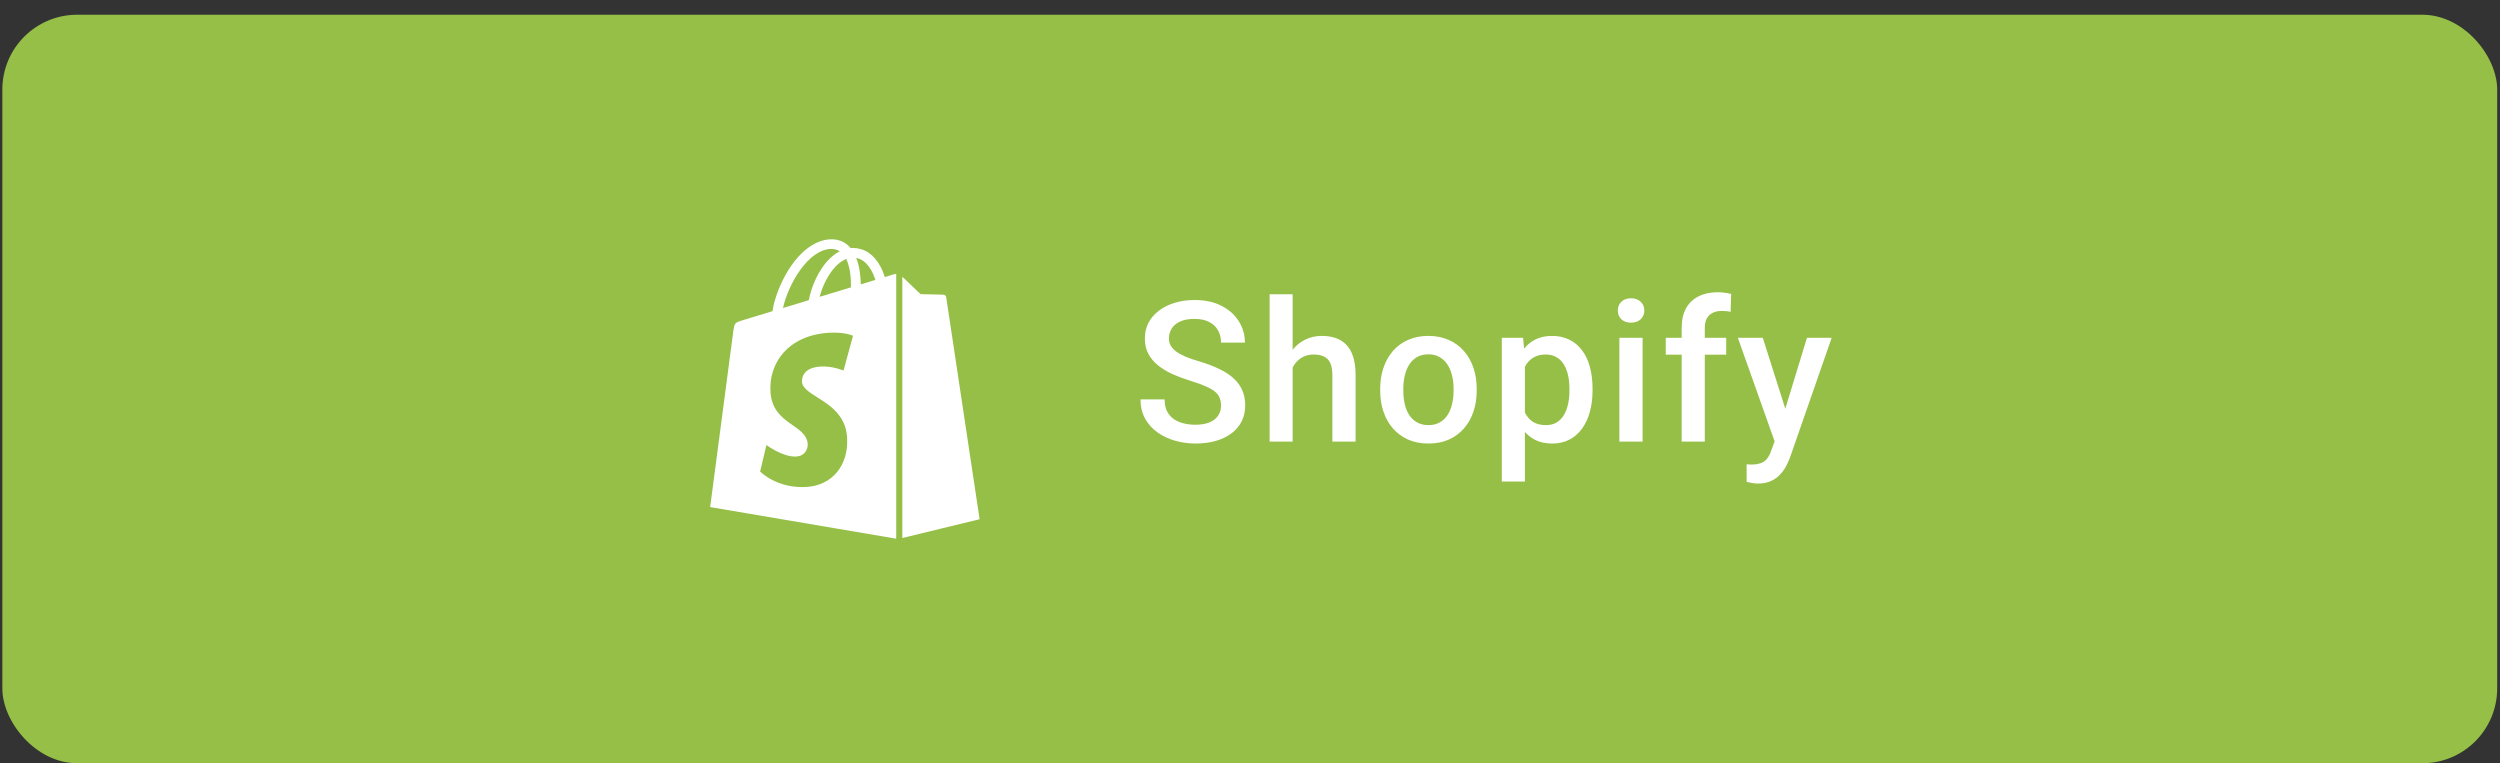 <svg width="167" height="51" viewBox="0 0 167 51" fill="none" xmlns="http://www.w3.org/2000/svg">
<rect x="0" y="0" width="167" height="51" fill="#333333" stroke="none"/>
<rect x="0.156" y="0.984" width="166.656" height="50" rx="5" fill="#95BF46"/>
<g clip-path="url(#clip0_25_1856)">
<path d="M59.721 18.318C59.721 18.318 59.494 18.385 59.109 18.507C59.041 18.307 58.951 18.052 58.815 17.807C58.385 16.996 57.751 16.574 56.981 16.563C56.924 16.563 56.879 16.563 56.822 16.574C56.8 16.552 56.777 16.518 56.755 16.496C56.426 16.14 55.996 15.974 55.487 15.985C54.502 16.018 53.517 16.718 52.713 17.963C52.147 18.84 51.728 19.94 51.603 20.785C50.471 21.129 49.679 21.374 49.656 21.374C49.079 21.551 49.068 21.574 48.988 22.096C48.932 22.496 47.438 33.873 47.438 33.873L59.868 35.984V18.296C59.811 18.296 59.755 18.307 59.721 18.318ZM56.845 19.196C56.188 19.396 55.464 19.618 54.751 19.829C54.955 19.063 55.339 18.307 55.815 17.807C55.996 17.618 56.234 17.418 56.528 17.296C56.8 17.863 56.856 18.651 56.845 19.196ZM55.498 16.629C55.724 16.629 55.928 16.674 56.098 16.785C55.826 16.918 55.577 17.118 55.328 17.374C54.705 18.029 54.219 19.063 54.026 20.052C53.426 20.229 52.849 20.407 52.305 20.574C52.645 19.007 53.981 16.674 55.498 16.629ZM53.573 25.507C53.641 26.54 56.426 26.773 56.585 29.207C56.709 31.118 55.554 32.429 53.879 32.529C51.887 32.651 50.777 31.496 50.777 31.496L51.196 29.729C51.196 29.729 52.305 30.551 53.188 30.496C53.766 30.462 53.97 29.996 53.958 29.674C53.868 28.318 51.603 28.396 51.468 26.174C51.343 24.296 52.6 22.407 55.362 22.229C56.438 22.163 56.981 22.429 56.981 22.429L56.347 24.751C56.347 24.751 55.645 24.44 54.807 24.485C53.585 24.562 53.562 25.318 53.573 25.507ZM57.502 18.996C57.49 18.507 57.434 17.818 57.196 17.229C57.943 17.374 58.317 18.196 58.475 18.696C58.192 18.785 57.864 18.885 57.502 18.996ZM60.275 35.94L62.856 35.312L65.438 34.684C65.438 34.684 63.219 19.951 63.207 19.852C63.196 19.752 63.105 19.696 63.026 19.685C62.947 19.674 61.498 19.651 61.498 19.651C61.498 19.651 60.615 18.807 60.275 18.485V35.94Z" fill="white"/>
</g>
<path d="M81.565 27.097C81.565 26.904 81.535 26.734 81.475 26.584C81.419 26.434 81.319 26.298 81.174 26.174C81.028 26.05 80.823 25.93 80.558 25.815C80.298 25.695 79.965 25.574 79.559 25.45C79.114 25.313 78.704 25.161 78.328 24.995C77.957 24.824 77.632 24.627 77.354 24.405C77.076 24.179 76.861 23.92 76.707 23.63C76.553 23.335 76.476 22.995 76.476 22.611C76.476 22.23 76.555 21.884 76.713 21.572C76.876 21.261 77.104 20.991 77.399 20.765C77.698 20.534 78.05 20.357 78.456 20.233C78.862 20.105 79.311 20.041 79.802 20.041C80.494 20.041 81.09 20.169 81.59 20.425C82.094 20.682 82.481 21.026 82.75 21.457C83.024 21.889 83.16 22.365 83.16 22.886H81.565C81.565 22.579 81.498 22.307 81.366 22.072C81.238 21.833 81.041 21.645 80.776 21.508C80.516 21.372 80.185 21.303 79.783 21.303C79.403 21.303 79.087 21.361 78.835 21.476C78.582 21.592 78.394 21.748 78.27 21.944C78.147 22.141 78.085 22.363 78.085 22.611C78.085 22.786 78.125 22.946 78.206 23.091C78.288 23.232 78.412 23.365 78.578 23.489C78.745 23.608 78.954 23.721 79.206 23.828C79.458 23.935 79.755 24.038 80.097 24.136C80.614 24.29 81.065 24.461 81.449 24.649C81.834 24.832 82.154 25.042 82.41 25.277C82.667 25.512 82.859 25.779 82.987 26.078C83.115 26.373 83.18 26.708 83.18 27.084C83.18 27.477 83.1 27.832 82.942 28.148C82.784 28.46 82.558 28.727 82.263 28.949C81.973 29.167 81.622 29.335 81.212 29.455C80.806 29.57 80.353 29.628 79.853 29.628C79.405 29.628 78.963 29.568 78.527 29.449C78.095 29.329 77.702 29.148 77.348 28.904C76.993 28.656 76.711 28.349 76.502 27.981C76.292 27.609 76.188 27.176 76.188 26.68H77.796C77.796 26.983 77.848 27.242 77.95 27.456C78.057 27.669 78.204 27.844 78.392 27.981C78.58 28.114 78.798 28.212 79.046 28.276C79.298 28.34 79.567 28.372 79.853 28.372C80.23 28.372 80.543 28.319 80.796 28.212C81.052 28.105 81.244 27.956 81.372 27.763C81.501 27.571 81.565 27.349 81.565 27.097ZM86.349 19.656V29.5H84.811V19.656H86.349ZM86.08 25.777L85.58 25.77C85.584 25.292 85.65 24.849 85.778 24.444C85.911 24.038 86.094 23.685 86.329 23.386C86.569 23.083 86.855 22.85 87.188 22.688C87.522 22.521 87.891 22.438 88.297 22.438C88.639 22.438 88.946 22.485 89.22 22.579C89.498 22.673 89.737 22.824 89.938 23.034C90.138 23.239 90.29 23.508 90.393 23.841C90.499 24.17 90.553 24.572 90.553 25.046V29.5H89.002V25.033C89.002 24.7 88.953 24.435 88.855 24.238C88.761 24.042 88.622 23.901 88.438 23.816C88.254 23.726 88.03 23.681 87.765 23.681C87.487 23.681 87.242 23.736 87.028 23.848C86.819 23.959 86.644 24.11 86.503 24.303C86.362 24.495 86.255 24.717 86.182 24.969C86.114 25.221 86.08 25.49 86.08 25.777ZM92.197 26.11V25.962C92.197 25.462 92.269 24.999 92.415 24.572C92.56 24.14 92.769 23.766 93.043 23.45C93.32 23.13 93.658 22.882 94.055 22.707C94.457 22.527 94.91 22.438 95.414 22.438C95.922 22.438 96.375 22.527 96.773 22.707C97.174 22.882 97.514 23.13 97.791 23.45C98.069 23.766 98.281 24.14 98.426 24.572C98.571 24.999 98.644 25.462 98.644 25.962V26.11C98.644 26.61 98.571 27.073 98.426 27.5C98.281 27.928 98.069 28.302 97.791 28.622C97.514 28.938 97.176 29.186 96.779 29.365C96.382 29.541 95.931 29.628 95.427 29.628C94.918 29.628 94.463 29.541 94.062 29.365C93.664 29.186 93.327 28.938 93.049 28.622C92.771 28.302 92.56 27.928 92.415 27.5C92.269 27.073 92.197 26.61 92.197 26.11ZM93.741 25.962V26.11C93.741 26.422 93.773 26.716 93.837 26.994C93.901 27.272 94.002 27.515 94.139 27.725C94.275 27.934 94.451 28.099 94.664 28.218C94.878 28.338 95.132 28.398 95.427 28.398C95.713 28.398 95.961 28.338 96.17 28.218C96.384 28.099 96.559 27.934 96.696 27.725C96.832 27.515 96.933 27.272 96.997 26.994C97.065 26.716 97.099 26.422 97.099 26.11V25.962C97.099 25.655 97.065 25.364 96.997 25.091C96.933 24.813 96.83 24.567 96.689 24.354C96.552 24.14 96.377 23.974 96.164 23.854C95.954 23.73 95.704 23.668 95.414 23.668C95.123 23.668 94.871 23.73 94.658 23.854C94.448 23.974 94.275 24.14 94.139 24.354C94.002 24.567 93.901 24.813 93.837 25.091C93.773 25.364 93.741 25.655 93.741 25.962ZM101.864 23.899V32.166H100.32V22.566H101.743L101.864 23.899ZM106.382 25.969V26.103C106.382 26.608 106.323 27.075 106.203 27.507C106.088 27.934 105.915 28.308 105.684 28.628C105.457 28.945 105.178 29.19 104.844 29.365C104.511 29.541 104.127 29.628 103.691 29.628C103.259 29.628 102.881 29.549 102.556 29.391C102.236 29.229 101.965 29 101.743 28.705C101.52 28.41 101.341 28.064 101.204 27.667C101.072 27.265 100.978 26.825 100.922 26.347V25.828C100.978 25.319 101.072 24.858 101.204 24.444C101.341 24.029 101.52 23.672 101.743 23.373C101.965 23.074 102.236 22.843 102.556 22.681C102.877 22.519 103.251 22.438 103.678 22.438C104.114 22.438 104.5 22.523 104.838 22.694C105.176 22.861 105.46 23.1 105.69 23.412C105.921 23.719 106.094 24.091 106.209 24.527C106.325 24.958 106.382 25.439 106.382 25.969ZM104.838 26.103V25.969C104.838 25.648 104.808 25.351 104.748 25.078C104.688 24.8 104.594 24.557 104.466 24.347C104.338 24.138 104.174 23.976 103.973 23.86C103.776 23.741 103.539 23.681 103.261 23.681C102.988 23.681 102.753 23.728 102.556 23.822C102.36 23.912 102.195 24.038 102.063 24.2C101.931 24.362 101.828 24.552 101.755 24.77C101.683 24.984 101.631 25.217 101.602 25.469V26.712C101.653 27.02 101.74 27.302 101.864 27.558C101.988 27.814 102.163 28.02 102.39 28.173C102.621 28.323 102.915 28.398 103.274 28.398C103.552 28.398 103.789 28.338 103.986 28.218C104.182 28.099 104.342 27.934 104.466 27.725C104.594 27.511 104.688 27.265 104.748 26.988C104.808 26.71 104.838 26.415 104.838 26.103ZM109.725 22.566V29.5H108.174V22.566H109.725ZM108.071 20.746C108.071 20.511 108.148 20.316 108.302 20.163C108.46 20.005 108.678 19.925 108.956 19.925C109.229 19.925 109.445 20.005 109.603 20.163C109.761 20.316 109.84 20.511 109.84 20.746C109.84 20.976 109.761 21.169 109.603 21.323C109.445 21.476 109.229 21.553 108.956 21.553C108.678 21.553 108.46 21.476 108.302 21.323C108.148 21.169 108.071 20.976 108.071 20.746ZM113.881 29.5H112.336V21.899C112.336 21.382 112.432 20.949 112.625 20.598C112.821 20.244 113.101 19.977 113.464 19.797C113.827 19.613 114.257 19.522 114.752 19.522C114.906 19.522 115.058 19.532 115.207 19.554C115.357 19.571 115.502 19.599 115.643 19.637L115.605 20.829C115.519 20.808 115.425 20.793 115.323 20.784C115.224 20.776 115.118 20.771 115.002 20.771C114.767 20.771 114.564 20.816 114.393 20.906C114.227 20.991 114.099 21.117 114.009 21.284C113.924 21.451 113.881 21.656 113.881 21.899V29.5ZM115.31 22.566V23.694H111.272V22.566H115.31ZM118.819 28.744L120.703 22.566H122.356L119.575 30.557C119.511 30.728 119.428 30.914 119.325 31.115C119.223 31.316 119.088 31.506 118.921 31.685C118.759 31.869 118.556 32.017 118.312 32.128C118.069 32.243 117.774 32.301 117.428 32.301C117.291 32.301 117.159 32.288 117.031 32.262C116.907 32.241 116.789 32.217 116.678 32.192L116.672 31.012C116.715 31.017 116.766 31.021 116.826 31.025C116.89 31.029 116.941 31.032 116.979 31.032C117.236 31.032 117.449 31 117.62 30.936C117.791 30.876 117.93 30.777 118.037 30.641C118.148 30.504 118.242 30.32 118.319 30.09L118.819 28.744ZM117.755 22.566L119.402 27.757L119.678 29.385L118.607 29.66L116.089 22.566H117.755Z" fill="white"/>
<defs>
<clipPath id="clip0_25_1856">
<rect width="24" height="24" fill="white" transform="translate(44.438 13.984)"/>
</clipPath>
</defs>
</svg>
